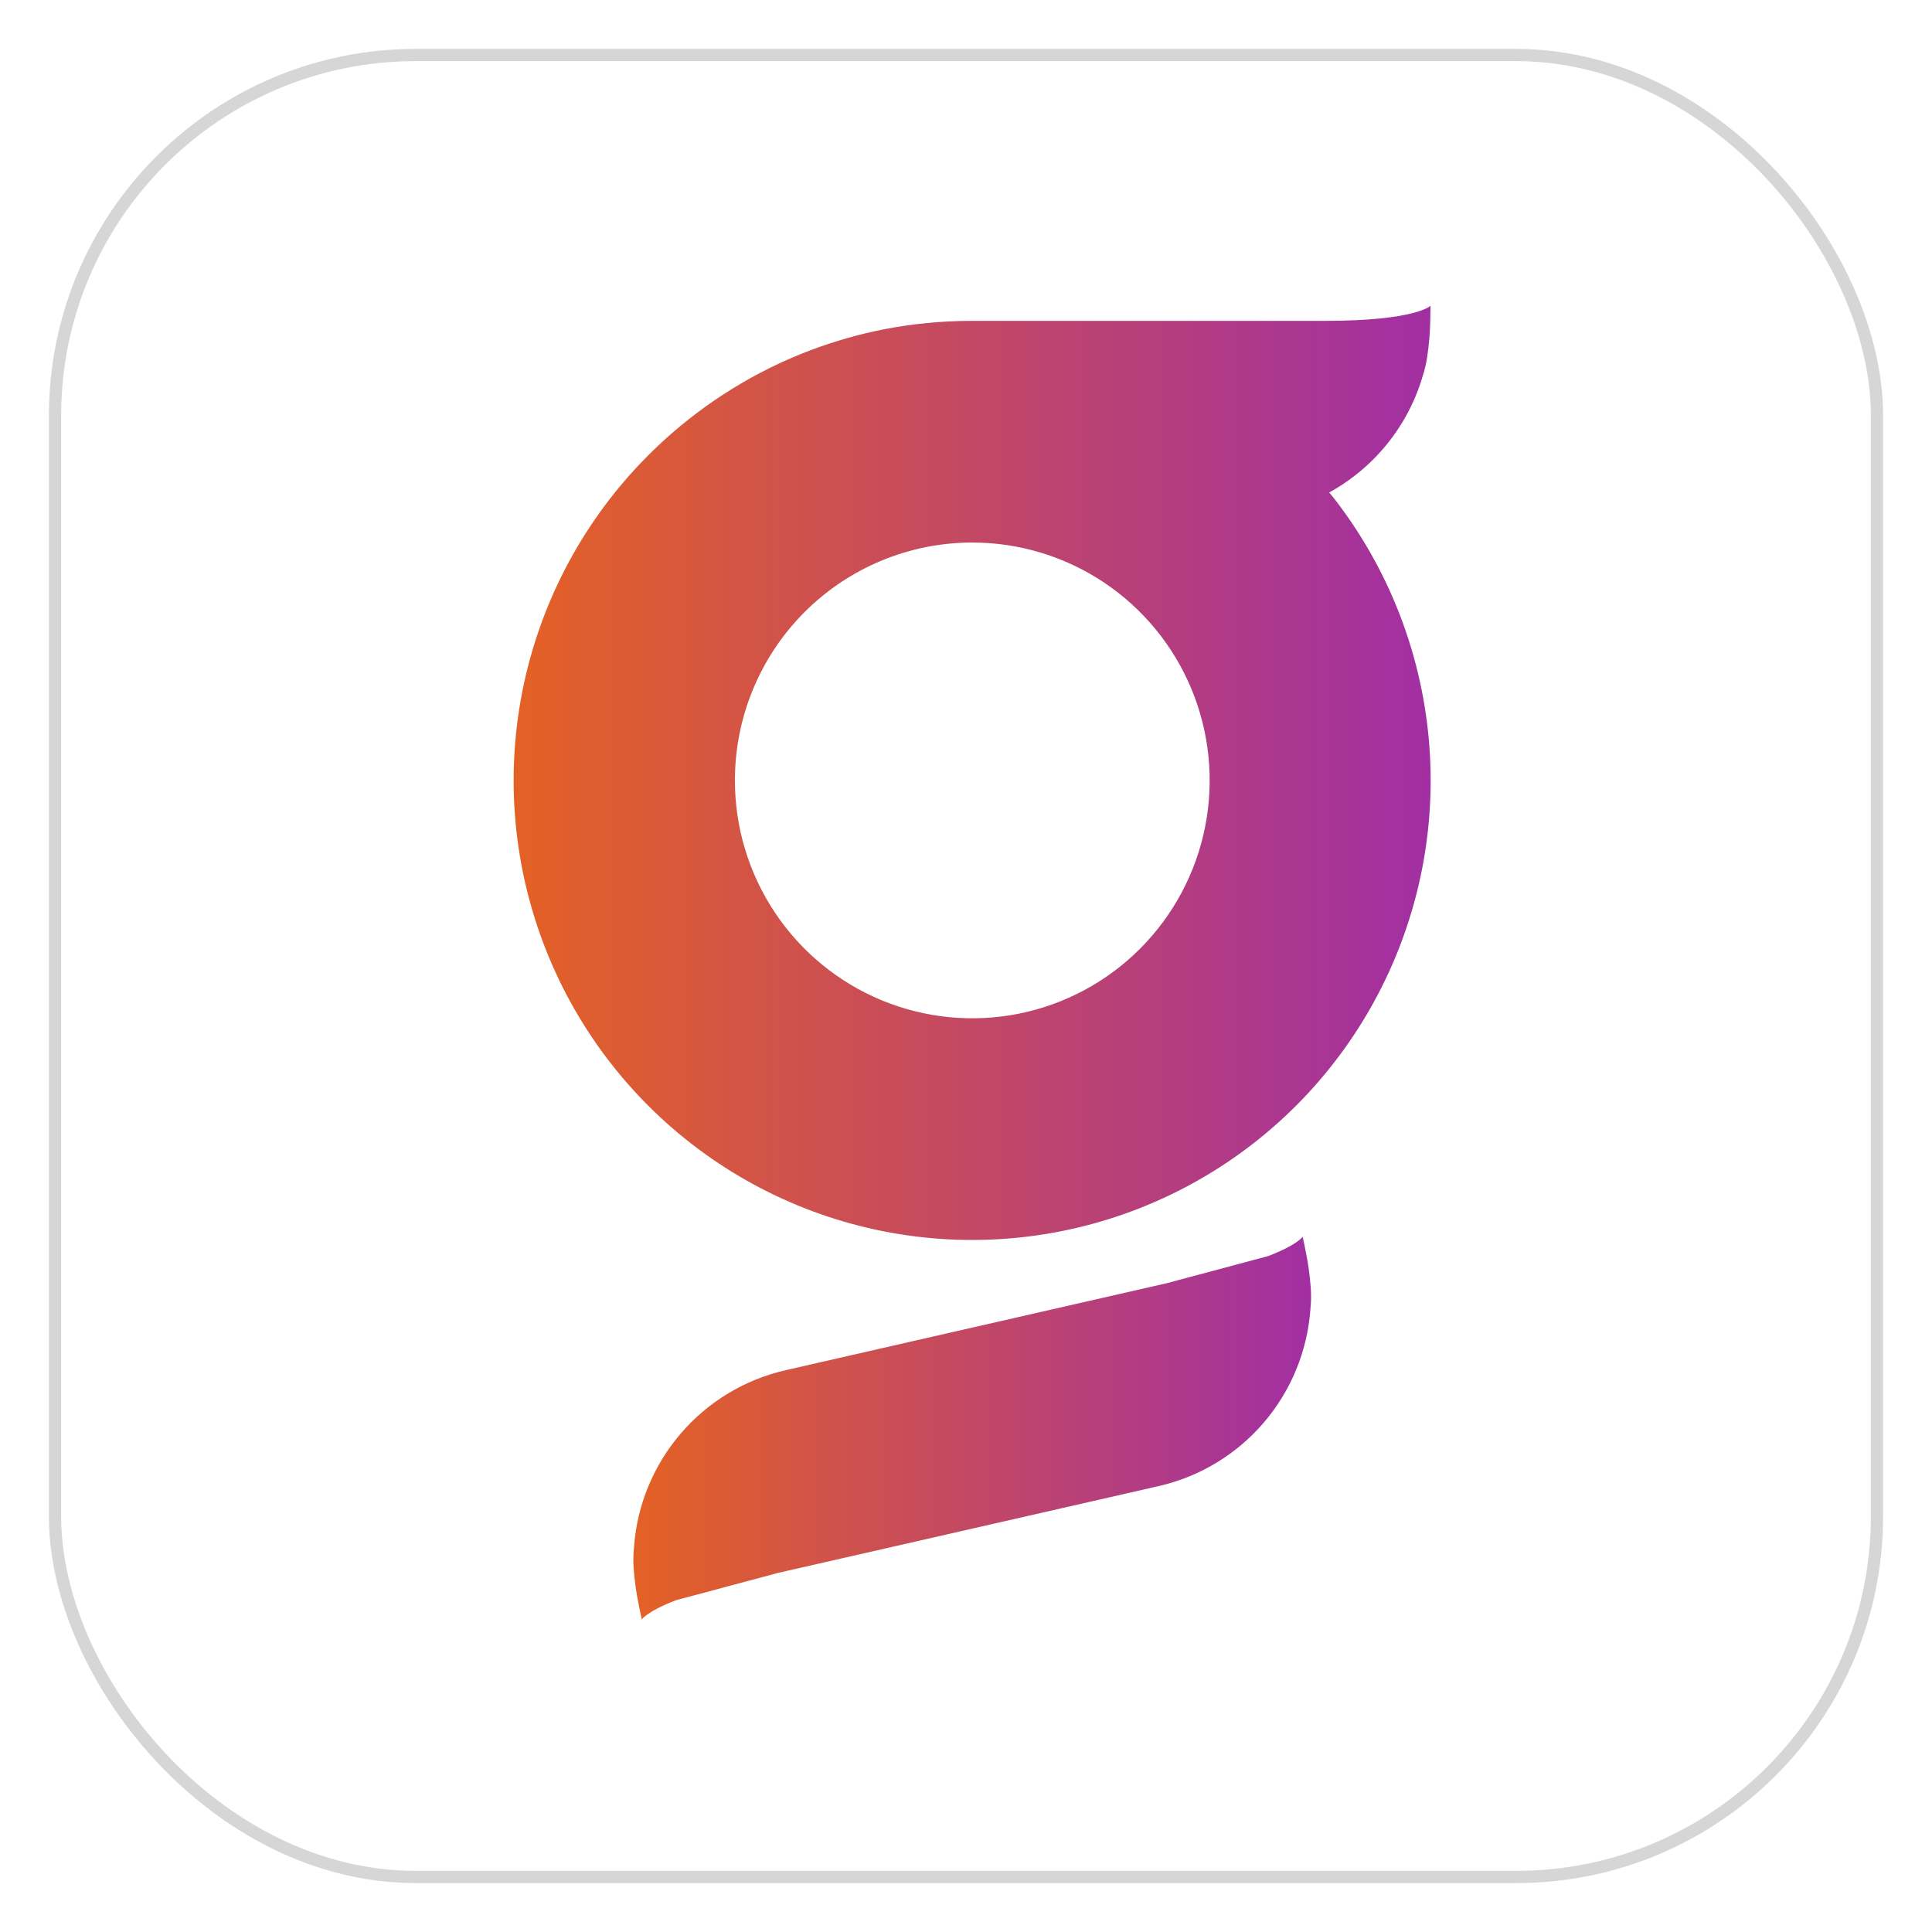 <svg width="158" height="158" viewBox="0 0 158 158" fill="none" xmlns="http://www.w3.org/2000/svg">
<g filter="url(#filter0_d_1633_28388)">
<rect x="4" width="150" height="150" rx="30" fill="white"/>
<g clip-path="url(#clip0_1633_28388)">
<path d="M103.717 98.721L95.416 100.942L76.237 105.318L67.255 107.368L64.259 108.053C60.921 108.813 57.914 110.625 55.681 113.224C53.447 115.824 52.105 119.072 51.851 122.493C51.853 122.501 51.853 122.51 51.851 122.519C51.786 123.121 51.778 123.727 51.828 124.331C51.901 125.306 52.036 126.276 52.234 127.234C52.306 127.615 52.39 128.015 52.486 128.439C52.486 128.439 52.897 127.783 55.294 126.863L63.604 124.639L79.787 120.948L91.777 118.213L94.773 117.528C98.108 116.766 101.111 114.952 103.341 112.354C105.572 109.756 106.912 106.509 107.165 103.091C107.165 103.091 107.165 103.074 107.165 103.065C107.231 102.463 107.238 101.856 107.189 101.253C107.116 100.277 106.98 99.308 106.783 98.35C106.711 97.969 106.627 97.569 106.531 97.144C106.525 97.144 106.114 97.801 103.717 98.721Z" fill="url(#paint0_linear_1633_28388)"/>
<path d="M108.704 36.275C109.458 35.861 110.176 35.386 110.851 34.855C111.367 34.454 111.857 34.02 112.318 33.557C114.165 31.708 115.532 29.433 116.299 26.931C116.299 26.931 116.299 26.914 116.299 26.902C116.496 26.331 116.638 25.741 116.722 25.142C116.866 24.181 116.948 23.211 116.968 22.239C116.968 21.853 116.988 21.443 116.988 21.008C116.988 21.008 115.76 22.239 108.383 22.239H79.5C78.837 22.239 78.178 22.256 77.521 22.291C75.263 22.407 73.02 22.726 70.819 23.247C69.814 23.49 68.825 23.772 67.849 24.091C66.815 24.428 65.8 24.814 64.809 25.238C64.436 25.398 64.065 25.561 63.7 25.732C59.484 27.706 55.669 30.446 52.449 33.813C47.472 39.009 44.091 45.529 42.707 52.597C41.324 59.665 41.996 66.982 44.645 73.677C47.294 80.373 51.807 86.164 57.647 90.362C63.487 94.56 70.409 96.988 77.587 97.356C84.764 97.724 91.897 96.017 98.134 92.439C104.372 88.86 109.451 83.561 112.768 77.171C116.085 70.781 117.5 63.571 116.843 56.399C116.187 49.227 113.488 42.395 109.067 36.716C108.951 36.568 108.826 36.423 108.704 36.275ZM79.5 40.369C83.34 40.366 87.095 41.505 90.29 43.64C93.484 45.776 95.975 48.814 97.446 52.368C98.918 55.923 99.304 59.835 98.557 63.609C97.809 67.384 95.962 70.852 93.247 73.574C90.533 76.296 87.073 78.15 83.307 78.902C79.541 79.654 75.637 79.269 72.089 77.797C68.54 76.325 65.508 73.832 63.374 70.632C61.24 67.433 60.101 63.671 60.101 59.823C60.101 54.666 62.144 49.72 65.782 46.072C69.42 42.424 74.354 40.373 79.5 40.369Z" fill="url(#paint1_linear_1633_28388)"/>
</g>
<rect x="4.5" y="0.5" width="149" height="149" rx="29.5" stroke="#D6D6D6"/>
</g>
<defs>
<filter id="filter0_d_1633_28388" x="0" y="0" width="158" height="158" filterUnits="userSpaceOnUse" color-interpolation-filters="sRGB">
<feFlood flood-opacity="0" result="BackgroundImageFix"/>
<feColorMatrix in="SourceAlpha" type="matrix" values="0 0 0 0 0 0 0 0 0 0 0 0 0 0 0 0 0 0 127 0" result="hardAlpha"/>
<feOffset dy="4"/>
<feGaussianBlur stdDeviation="2"/>
<feComposite in2="hardAlpha" operator="out"/>
<feColorMatrix type="matrix" values="0 0 0 0 0 0 0 0 0 0 0 0 0 0 0 0 0 0 0.1 0"/>
<feBlend mode="normal" in2="BackgroundImageFix" result="effect1_dropShadow_1633_28388"/>
<feBlend mode="normal" in="SourceGraphic" in2="effect1_dropShadow_1633_28388" result="shape"/>
</filter>
<linearGradient id="paint0_linear_1633_28388" x1="51.792" y1="112.786" x2="107.221" y2="112.786" gradientUnits="userSpaceOnUse">
<stop stop-color="#E46125"/>
<stop offset="1" stop-color="#A12FA3"/>
</linearGradient>
<linearGradient id="paint1_linear_1633_28388" x1="42" y1="59.193" x2="117" y2="59.193" gradientUnits="userSpaceOnUse">
<stop stop-color="#E46125"/>
<stop offset="1" stop-color="#A12FA3"/>
</linearGradient>
<clipPath id="clip0_1633_28388">
<rect width="75" height="107.432" fill="white" transform="translate(42 21)"/>
</clipPath>
</defs>
</svg>
